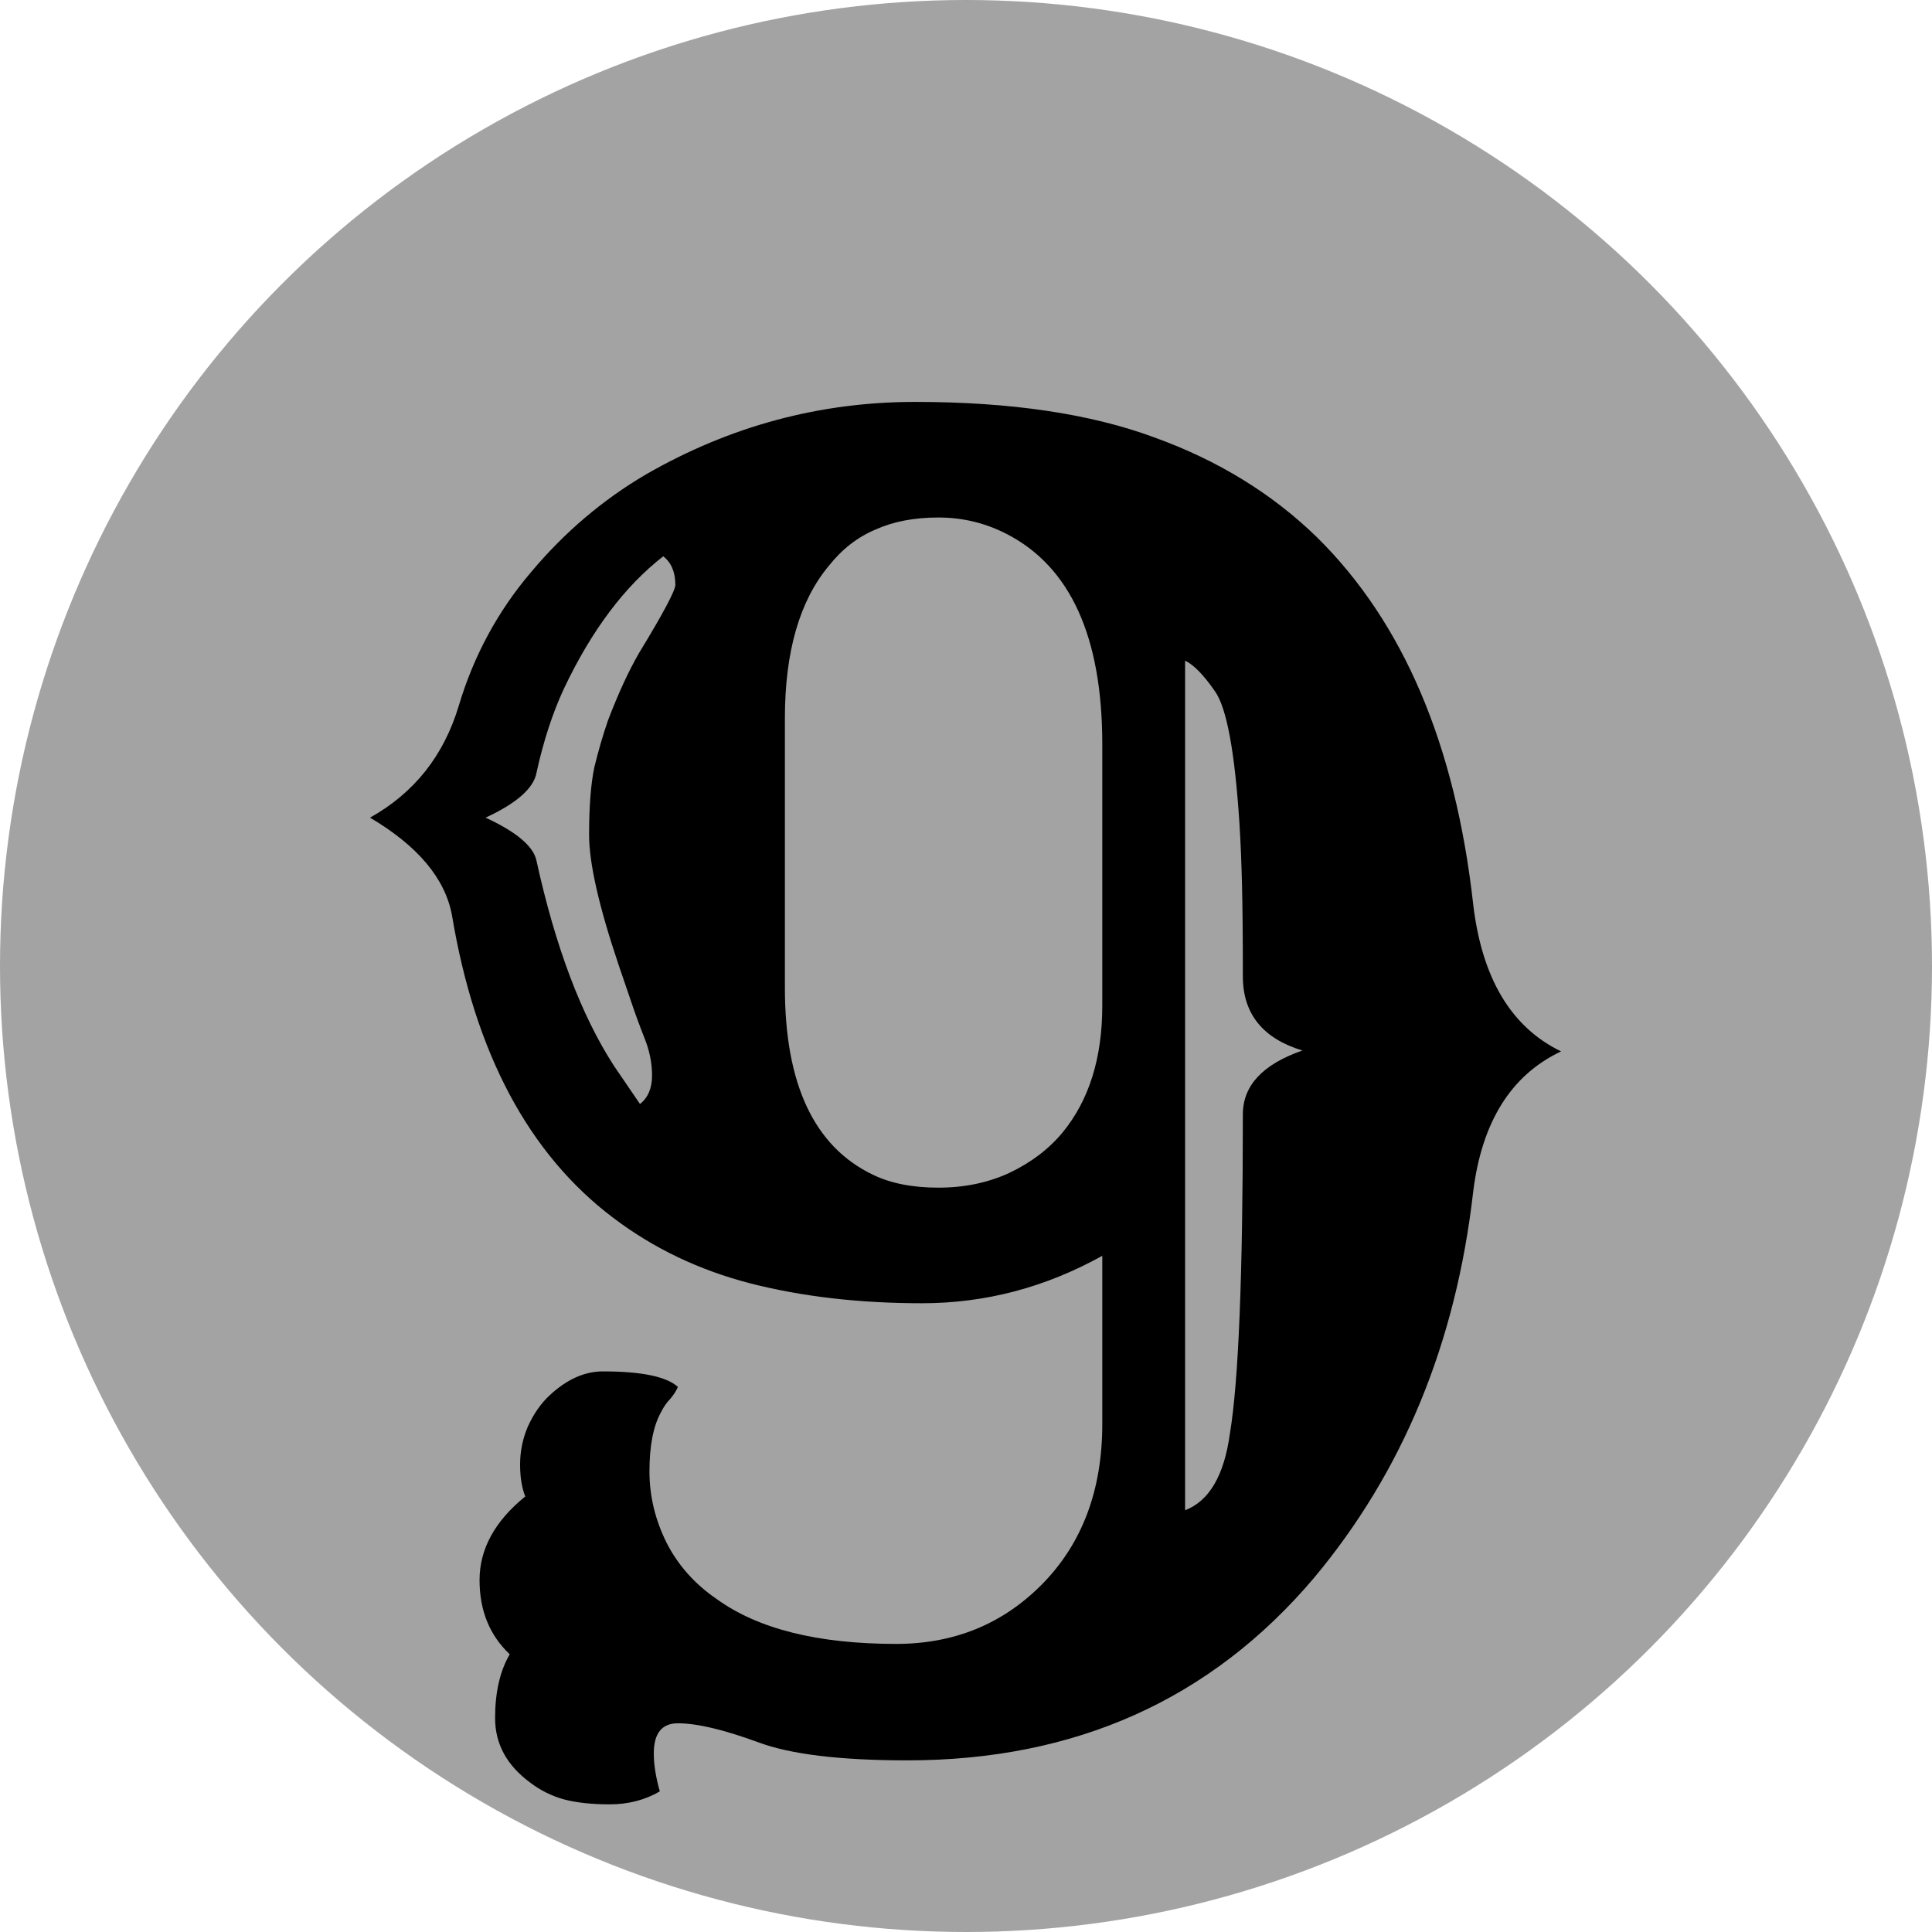 <svg width="70" height="70" viewBox="0 0 70 70" fill="none" xmlns="http://www.w3.org/2000/svg">
<circle cx="35" cy="35" r="35" fill="black" fill-opacity="0.36"/>
<path d="M23.906 64.906C23.365 65.219 22.76 65.375 22.094 65.375C21.427 65.375 20.865 65.312 20.406 65.188C19.969 65.062 19.573 64.865 19.219 64.594C18.365 63.969 17.938 63.188 17.938 62.25C17.938 61.312 18.115 60.542 18.469 59.938C17.74 59.25 17.375 58.354 17.375 57.25C17.375 56.125 17.927 55.115 19.031 54.219C18.906 53.906 18.844 53.521 18.844 53.062C18.844 52.583 18.938 52.125 19.125 51.688C19.333 51.229 19.594 50.854 19.906 50.562C20.531 49.979 21.177 49.688 21.844 49.688C23.24 49.688 24.146 49.875 24.562 50.25C24.5 50.396 24.406 50.542 24.281 50.688C24.156 50.812 24.042 50.979 23.938 51.188C23.667 51.688 23.531 52.396 23.531 53.312C23.531 54.208 23.74 55.073 24.156 55.906C24.573 56.719 25.177 57.396 25.969 57.938C27.469 59.021 29.635 59.562 32.469 59.562C34.552 59.562 36.302 58.854 37.719 57.438C39.198 55.958 39.938 54.01 39.938 51.594V45.5C37.875 46.646 35.698 47.219 33.406 47.219C31.135 47.219 29.062 46.979 27.188 46.5C25.333 46.021 23.677 45.229 22.219 44.125C19.156 41.812 17.208 38.156 16.375 33.156C16.125 31.823 15.135 30.646 13.406 29.625C15.01 28.729 16.083 27.375 16.625 25.562C17.167 23.75 18.042 22.135 19.25 20.719C20.458 19.281 21.844 18.104 23.406 17.188C26.448 15.438 29.698 14.562 33.156 14.562C36.615 14.562 39.5 14.99 41.812 15.844C44.125 16.677 46.094 17.885 47.719 19.469C50.844 22.552 52.729 26.979 53.375 32.75C53.688 35.438 54.75 37.219 56.562 38.094C54.75 38.948 53.688 40.646 53.375 43.188C52.75 48.667 50.823 53.333 47.594 57.188C43.865 61.583 38.958 63.781 32.875 63.781C30.438 63.781 28.635 63.562 27.469 63.125C26.219 62.667 25.25 62.438 24.562 62.438C23.979 62.438 23.688 62.802 23.688 63.531C23.688 63.927 23.76 64.385 23.906 64.906ZM31.625 42.562C32.271 42.875 33.062 43.031 34 43.031C34.938 43.031 35.792 42.854 36.562 42.5C37.354 42.125 38 41.635 38.5 41.031C39.458 39.865 39.938 38.333 39.938 36.438V26.969C39.938 23.073 38.781 20.531 36.469 19.344C35.698 18.948 34.875 18.75 34 18.75C33.125 18.75 32.365 18.896 31.719 19.188C31.073 19.458 30.51 19.896 30.031 20.5C28.969 21.771 28.438 23.615 28.438 26.031V35.781C28.438 39.281 29.5 41.542 31.625 42.562ZM23.188 40C23.479 39.771 23.625 39.427 23.625 38.969C23.625 38.51 23.531 38.052 23.344 37.594C23.156 37.115 23 36.688 22.875 36.312L22.406 34.938C21.698 32.833 21.344 31.271 21.344 30.25C21.344 29.229 21.406 28.417 21.531 27.812C21.677 27.208 21.844 26.635 22.031 26.094C22.406 25.115 22.781 24.302 23.156 23.656C24.031 22.219 24.469 21.396 24.469 21.188C24.469 20.729 24.323 20.385 24.031 20.156C22.635 21.24 21.438 22.833 20.438 24.938C20.021 25.833 19.688 26.854 19.438 28C19.333 28.562 18.719 29.104 17.594 29.625C18.719 30.146 19.333 30.667 19.438 31.188C20.125 34.312 21.062 36.792 22.25 38.625L23.188 40ZM45.031 40.375C45.031 39.333 45.75 38.562 47.188 38.062C45.75 37.625 45.031 36.729 45.031 35.375C45.031 34.021 45.021 32.917 45 32.062C44.979 31.208 44.948 30.458 44.906 29.812C44.74 27.25 44.448 25.667 44.031 25.062C43.615 24.458 43.25 24.083 42.938 23.938V54.719C43.812 54.385 44.354 53.458 44.562 51.938C44.875 50.062 45.031 46.208 45.031 40.375Z" fill="black"/>
</svg>
